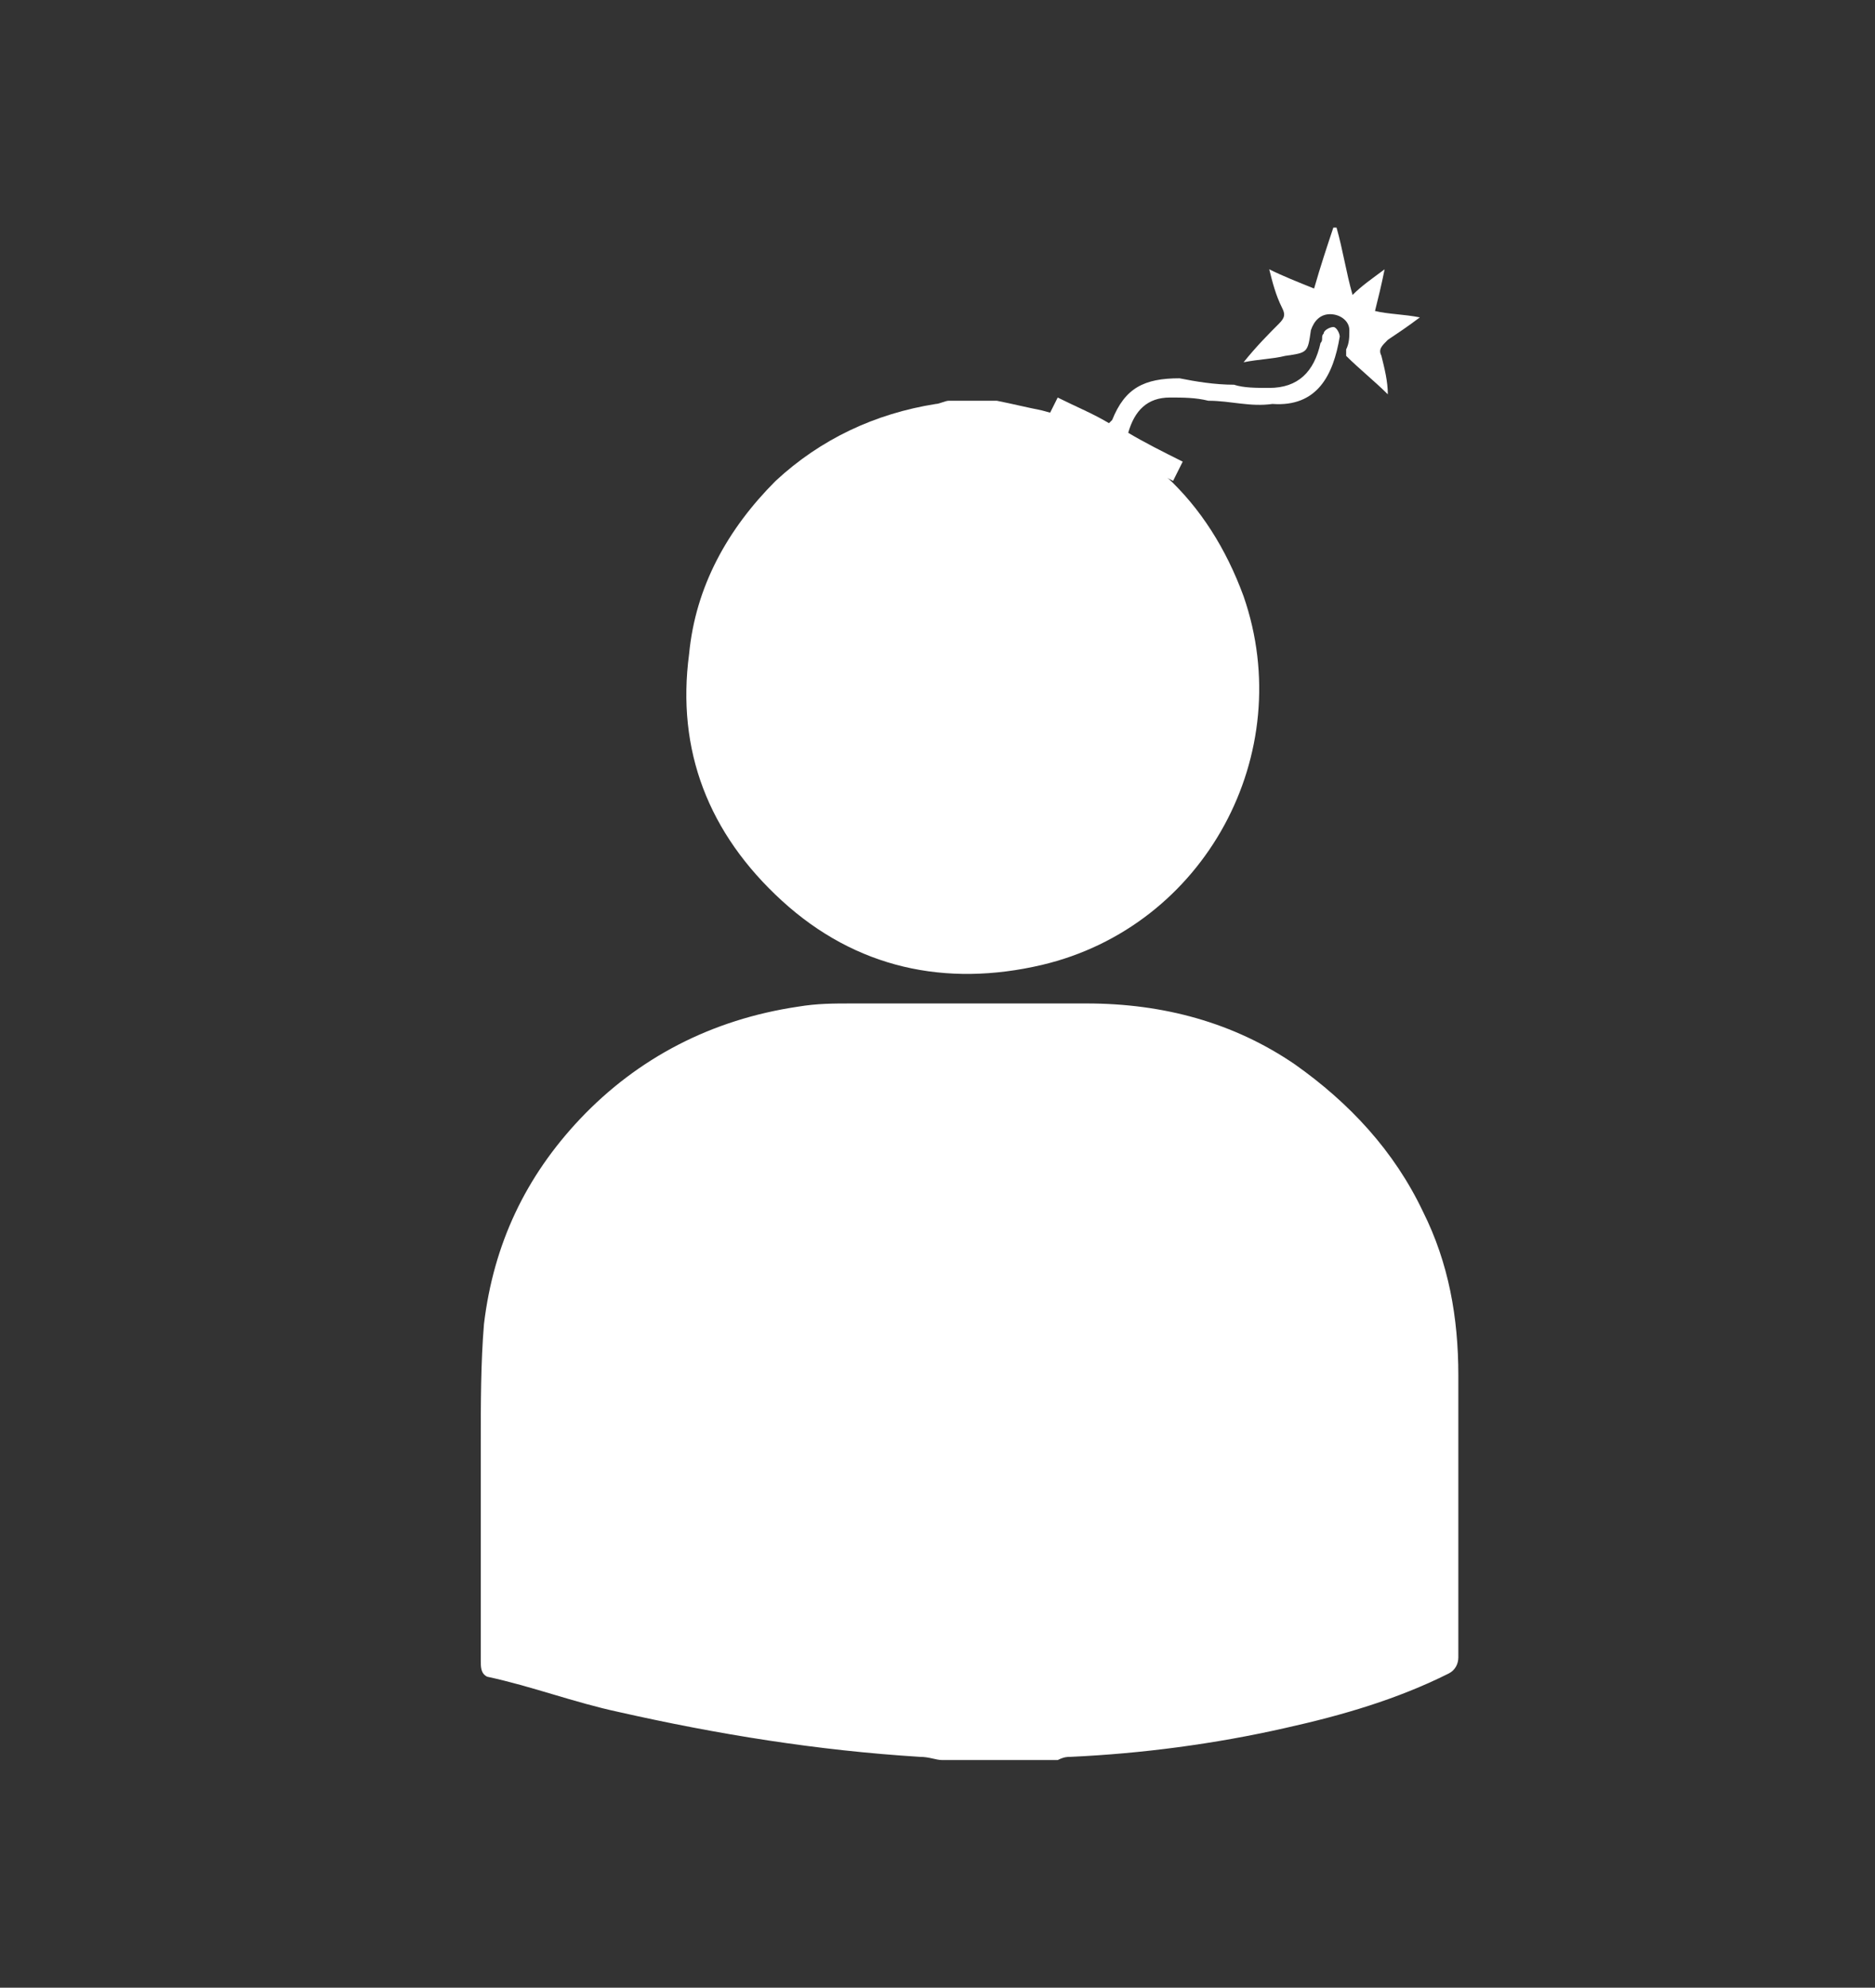 <?xml version="1.0" encoding="utf-8"?>
<!-- Generator: Adobe Illustrator 21.0.0, SVG Export Plug-In . SVG Version: 6.00 Build 0)  -->
<svg version="1.1" id="Capa_1" xmlns="http://www.w3.org/2000/svg" xmlns:xlink="http://www.w3.org/1999/xlink" x="0px" y="0px"
	 viewBox="0 0 58.5 62" style="enable-background:new 0 0 58.5 62;" xml:space="preserve">
<rect x="0" y="0" width="58.5" height="62" fill="#333333" stroke="none"/>
<style type="text/css">
	.st0{fill:#F6F6F6;}
	.st1{fill:#FFFFFF;stroke:#706F6F;stroke-width:0.5;stroke-miterlimit:10;}
	.st2{fill:#F29100;}
	.st3{fill:#DADADA;}
	.st4{fill:#EA5B0C;}
	.st5{fill:#FFFFFF;}
	.st6{fill:#706F6F;}
	.st7{fill:#EDEDED;}
	.st8{fill:#F28321;}
	.st9{fill:#B2B2B2;}
	.st10{fill:url(#SVGID_1_);}
	.st11{opacity:0.4;fill:#EA5B0C;}
	.st12{fill:#606060;}
	.st13{fill:none;}
	.st14{fill:#808080;}
	.st15{fill:#FFFFFF;stroke:#000000;stroke-miterlimit:10;}
	.st16{fill:#9D9D9C;}
	.st17{fill:none;stroke:#1D1D1B;stroke-width:0.25;stroke-miterlimit:10;}
	.st18{fill:none;stroke:#FFFFFF;stroke-miterlimit:10;}
	.st19{fill:#DADADA;stroke:#878787;stroke-miterlimit:10;}
	.st20{fill:none;stroke:#C6C6C6;stroke-miterlimit:10;}
	.st21{fill:none;stroke:#B2B2B2;stroke-miterlimit:10;}
	.st22{clip-path:url(#SVGID_3_);}
	.st23{fill:#B4707B;}
	.st24{fill:url(#SVGID_4_);}
	.st25{fill:url(#SVGID_5_);}
	.st26{clip-path:url(#SVGID_7_);}
	.st27{fill:#312783;}
	.st28{clip-path:url(#SVGID_9_);}
	.st29{fill:#FCEA10;}
	.st30{fill:url(#SVGID_10_);}
	.st31{opacity:0.5;fill:#EA5B0C;}
	.st32{clip-path:url(#SVGID_12_);}
	.st33{fill:#3AAA35;}
	.st34{clip-path:url(#SVGID_14_);}
	.st35{clip-path:url(#SVGID_16_);}
	.st36{clip-path:url(#SVGID_18_);}
	.st37{clip-path:url(#SVGID_20_);}
	.st38{clip-path:url(#SVGID_22_);}
	.st39{clip-path:url(#SVGID_24_);}
	.st40{clip-path:url(#SVGID_26_);}
	.st41{clip-path:url(#SVGID_28_);}
	.st42{clip-path:url(#SVGID_30_);}
	.st43{clip-path:url(#SVGID_32_);}
	.st44{clip-path:url(#SVGID_34_);}
	.st45{clip-path:url(#SVGID_36_);}
	.st46{clip-path:url(#SVGID_38_);}
	.st47{clip-path:url(#SVGID_40_);}
	.st48{clip-path:url(#SVGID_42_);}
	.st49{clip-path:url(#SVGID_44_);}
	.st50{fill:url(#SVGID_47_);}
	.st51{clip-path:url(#SVGID_49_);}
	.st52{opacity:0.5;}
	.st53{fill:none;stroke:#F39200;stroke-miterlimit:10;}
	.st54{fill:none;stroke:url(#SVGID_50_);stroke-miterlimit:10;}
	.st55{fill:none;stroke:#F29100;stroke-miterlimit:10;}
	.st56{fill:#FFFFFF;stroke:#706F6F;stroke-miterlimit:10;}
	.st57{clip-path:url(#SVGID_52_);}
	.st58{clip-path:url(#SVGID_54_);}
	.st59{clip-path:url(#SVGID_56_);}
	.st60{clip-path:url(#SVGID_58_);}
	.st61{clip-path:url(#SVGID_60_);}
	.st62{clip-path:url(#SVGID_62_);}
	.st63{clip-path:url(#SVGID_64_);}
	.st64{clip-path:url(#SVGID_66_);}
	.st65{clip-path:url(#SVGID_68_);}
	.st66{clip-path:url(#SVGID_70_);}
	.st67{fill:#EDEDED;stroke:#878787;stroke-miterlimit:10;}
	.st68{clip-path:url(#SVGID_72_);}
	.st69{clip-path:url(#SVGID_74_);}
	.st70{fill:#95C11F;}
	.st71{fill:#009640;}
	.st72{fill:#E6007E;}
	.st73{fill:#7D4E24;}
	.st74{clip-path:url(#SVGID_76_);}
	.st75{clip-path:url(#SVGID_78_);}
	.st76{clip-path:url(#SVGID_80_);}
	.st77{clip-path:url(#SVGID_82_);}
	.st78{clip-path:url(#SVGID_84_);}
	.st79{clip-path:url(#SVGID_86_);}
	.st80{clip-path:url(#SVGID_88_);}
	.st81{clip-path:url(#SVGID_90_);}
	.st82{clip-path:url(#SVGID_92_);}
	.st83{fill:url(#SVGID_93_);}
	.st84{clip-path:url(#SVGID_95_);}
	.st85{clip-path:url(#SVGID_97_);}
	.st86{clip-path:url(#SVGID_99_);}
	.st87{clip-path:url(#SVGID_101_);}
	.st88{clip-path:url(#SVGID_103_);}
	.st89{clip-path:url(#SVGID_105_);}
	.st90{clip-path:url(#SVGID_107_);}
	.st91{clip-path:url(#SVGID_109_);}
	.st92{clip-path:url(#SVGID_111_);}
	.st93{clip-path:url(#SVGID_113_);}
	.st94{clip-path:url(#SVGID_115_);}
	.st95{clip-path:url(#SVGID_117_);}
	.st96{fill:url(#SVGID_118_);}
	.st97{fill:#CB3B29;}
	.st98{fill:none;stroke:#FFFFFF;stroke-width:0.25;stroke-miterlimit:10;}
	.st99{opacity:0.7;}
	.st100{fill:none;stroke:#1D1D1B;stroke-width:2;stroke-miterlimit:10;}
	.st101{fill:none;stroke:#000000;stroke-width:2;stroke-miterlimit:10;}
	.st102{fill:none;stroke:#000000;stroke-miterlimit:10;}
	.st103{fill:url(#SVGID_119_);}
	.st104{fill:url(#SVGID_120_);}
	.st105{fill:url(#SVGID_121_);}
	.st106{clip-path:url(#SVGID_123_);}
	.st107{clip-path:url(#SVGID_125_);}
	.st108{fill:#EA5B0C;stroke:#EA5B0C;stroke-miterlimit:10;}
	.st109{clip-path:url(#SVGID_127_);}
	.st110{clip-path:url(#SVGID_129_);}
	.st111{clip-path:url(#SVGID_131_);}
	.st112{clip-path:url(#SVGID_133_);}
	.st113{clip-path:url(#SVGID_135_);}
	.st114{clip-path:url(#SVGID_137_);}
	.st115{fill:#878787;}
	.st116{clip-path:url(#SVGID_139_);}
	.st117{clip-path:url(#SVGID_141_);}
	.st118{clip-path:url(#SVGID_143_);}
	.st119{clip-path:url(#SVGID_145_);}
	.st120{clip-path:url(#SVGID_147_);}
	.st121{clip-path:url(#SVGID_149_);}
	.st122{clip-path:url(#SVGID_155_);}
	.st123{fill:#FFFFFF;stroke:#FFFFFF;stroke-miterlimit:10;}
	.st124{fill:#535353;}
	.st125{fill:#F9B233;}
	.st126{fill:none;stroke:#F9B233;stroke-miterlimit:10;}
	.st127{clip-path:url(#SVGID_157_);}
	.st128{clip-path:url(#SVGID_159_);}
	.st129{clip-path:url(#SVGID_161_);}
	.st130{clip-path:url(#SVGID_163_);}
	.st131{clip-path:url(#SVGID_165_);}
	.st132{clip-path:url(#SVGID_167_);}
	.st133{clip-path:url(#SVGID_169_);}
	.st134{clip-path:url(#SVGID_171_);}
	.st135{fill:url(#SVGID_172_);}
	.st136{clip-path:url(#SVGID_178_);}
	.st137{clip-path:url(#SVGID_182_);}
	.st138{fill:url(#SVGID_183_);}
	.st139{fill:url(#SVGID_184_);}
	.st140{stroke:#000000;stroke-miterlimit:10;}
	.st141{clip-path:url(#SVGID_186_);}
	.st142{clip-path:url(#SVGID_188_);}
	.st143{clip-path:url(#SVGID_190_);}
	.st144{clip-path:url(#SVGID_192_);}
	.st145{clip-path:url(#SVGID_194_);}
	.st146{clip-path:url(#SVGID_196_);}
	.st147{clip-path:url(#SVGID_198_);}
	.st148{clip-path:url(#SVGID_200_);}
	.st149{clip-path:url(#SVGID_202_);}
	.st150{clip-path:url(#SVGID_204_);}
	.st151{clip-path:url(#SVGID_206_);}
	.st152{clip-path:url(#SVGID_208_);}
	.st153{fill:#F39200;}
	.st154{fill:none;stroke:url(#SVGID_209_);stroke-miterlimit:10;}
	.st155{fill:#FFFFFF;stroke:#9D9D9C;stroke-width:0.75;stroke-miterlimit:10;}
	.st156{fill:#575756;}
	.st157{fill:none;stroke:#EA5B0C;stroke-width:0.75;stroke-miterlimit:10;}
	.st158{fill:#F29100;stroke:#F29100;stroke-miterlimit:10;}
</style>
<path class="st5" d="M31.1,12.5c0.5,0.1,0.9,0.2,1.4,0.3c3.1,0.8,5.2,2.8,6.3,5.8c1.7,4.9-1.2,10.3-6.3,11.5c-3,0.7-5.8,0.1-8.1-2
	c-2.3-2.1-3.3-4.7-2.9-7.7c0.2-2.1,1.2-3.9,2.7-5.4c1.4-1.3,3.1-2.1,5-2.4c0.1,0,0.3-0.1,0.4-0.1C30,12.5,30.5,12.5,31.1,12.5z"/>
<g>
	<path class="st5" d="M41.8,10.5c0-0.1-0.1-0.3-0.2-0.3c-0.1,0-0.3,0.1-0.3,0.2c-0.1,0.1,0,0.2-0.1,0.3c-0.2,0.9-0.7,1.4-1.6,1.4
		c-0.4,0-0.8,0-1.1-0.1c-0.6,0-1.2-0.1-1.7-0.2c-1.1,0-1.7,0.3-2.1,1.3c0,0,0,0-0.1,0.1c-0.5-0.3-1-0.5-1.6-0.8
		c-0.1,0.2-0.2,0.4-0.3,0.6l3.9,2c0.1-0.2,0.2-0.4,0.3-0.6c-0.6-0.3-1.2-0.6-1.7-0.9c0.2-0.7,0.6-1.1,1.3-1.1c0.4,0,0.8,0,1.2,0.1
		c0.7,0,1.3,0.2,2,0.1C41.1,12.7,41.6,11.7,41.8,10.5z"/>
	<path class="st5" d="M38.8,11.3c0.5-0.1,0.9-0.1,1.3-0.2c0.7-0.1,0.7-0.1,0.8-0.8c0.1-0.3,0.3-0.5,0.6-0.5c0.3,0,0.6,0.2,0.6,0.5
		c0,0.2,0,0.4-0.1,0.6c0,0.1,0,0.2,0,0.2c0.4,0.4,0.9,0.8,1.3,1.2c0-0.4-0.1-0.8-0.2-1.2c-0.1-0.2,0-0.3,0.2-0.5
		c0.3-0.2,0.6-0.4,1-0.7c-0.5-0.1-1-0.1-1.4-0.2c0.1-0.4,0.2-0.8,0.3-1.3c-0.4,0.3-0.7,0.5-1,0.8c-0.2-0.7-0.3-1.4-0.5-2.1
		c0,0,0,0-0.1,0c-0.2,0.6-0.4,1.2-0.6,1.9c-0.5-0.2-1-0.4-1.4-0.6c0.1,0.4,0.2,0.8,0.4,1.2c0.1,0.2,0.1,0.3-0.1,0.5
		C39.6,10.4,39.2,10.8,38.8,11.3z"/>
</g>
<path class="st5" d="M29.4,54.9c-0.2,0-0.4-0.1-0.7-0.1c-3.2-0.2-6.3-0.7-9.4-1.4c-1.4-0.3-2.7-0.8-4.1-1.1C15,52.2,15,52,15,51.8
	c0-2.3,0-4.6,0-6.8c0-1.2,0-2.5,0.1-3.7c0.3-2.5,1.3-4.6,3-6.4c1.8-1.9,4.1-3.1,6.8-3.5c0.6-0.1,1.1-0.1,1.7-0.1c2.4,0,4.9,0,7.3,0
	c2.4,0,4.6,0.6,6.5,1.9c1.7,1.2,3.1,2.7,4,4.6c0.8,1.6,1.1,3.3,1.1,5.1c0,2.9,0,5.8,0,8.8c0,0.2-0.1,0.4-0.3,0.5
	c-1.6,0.8-3.3,1.3-5.1,1.7c-2.2,0.5-4.5,0.8-6.7,0.9c-0.1,0-0.2,0-0.4,0.1C31.8,54.9,30.6,54.9,29.4,54.9z"/>
</svg>
